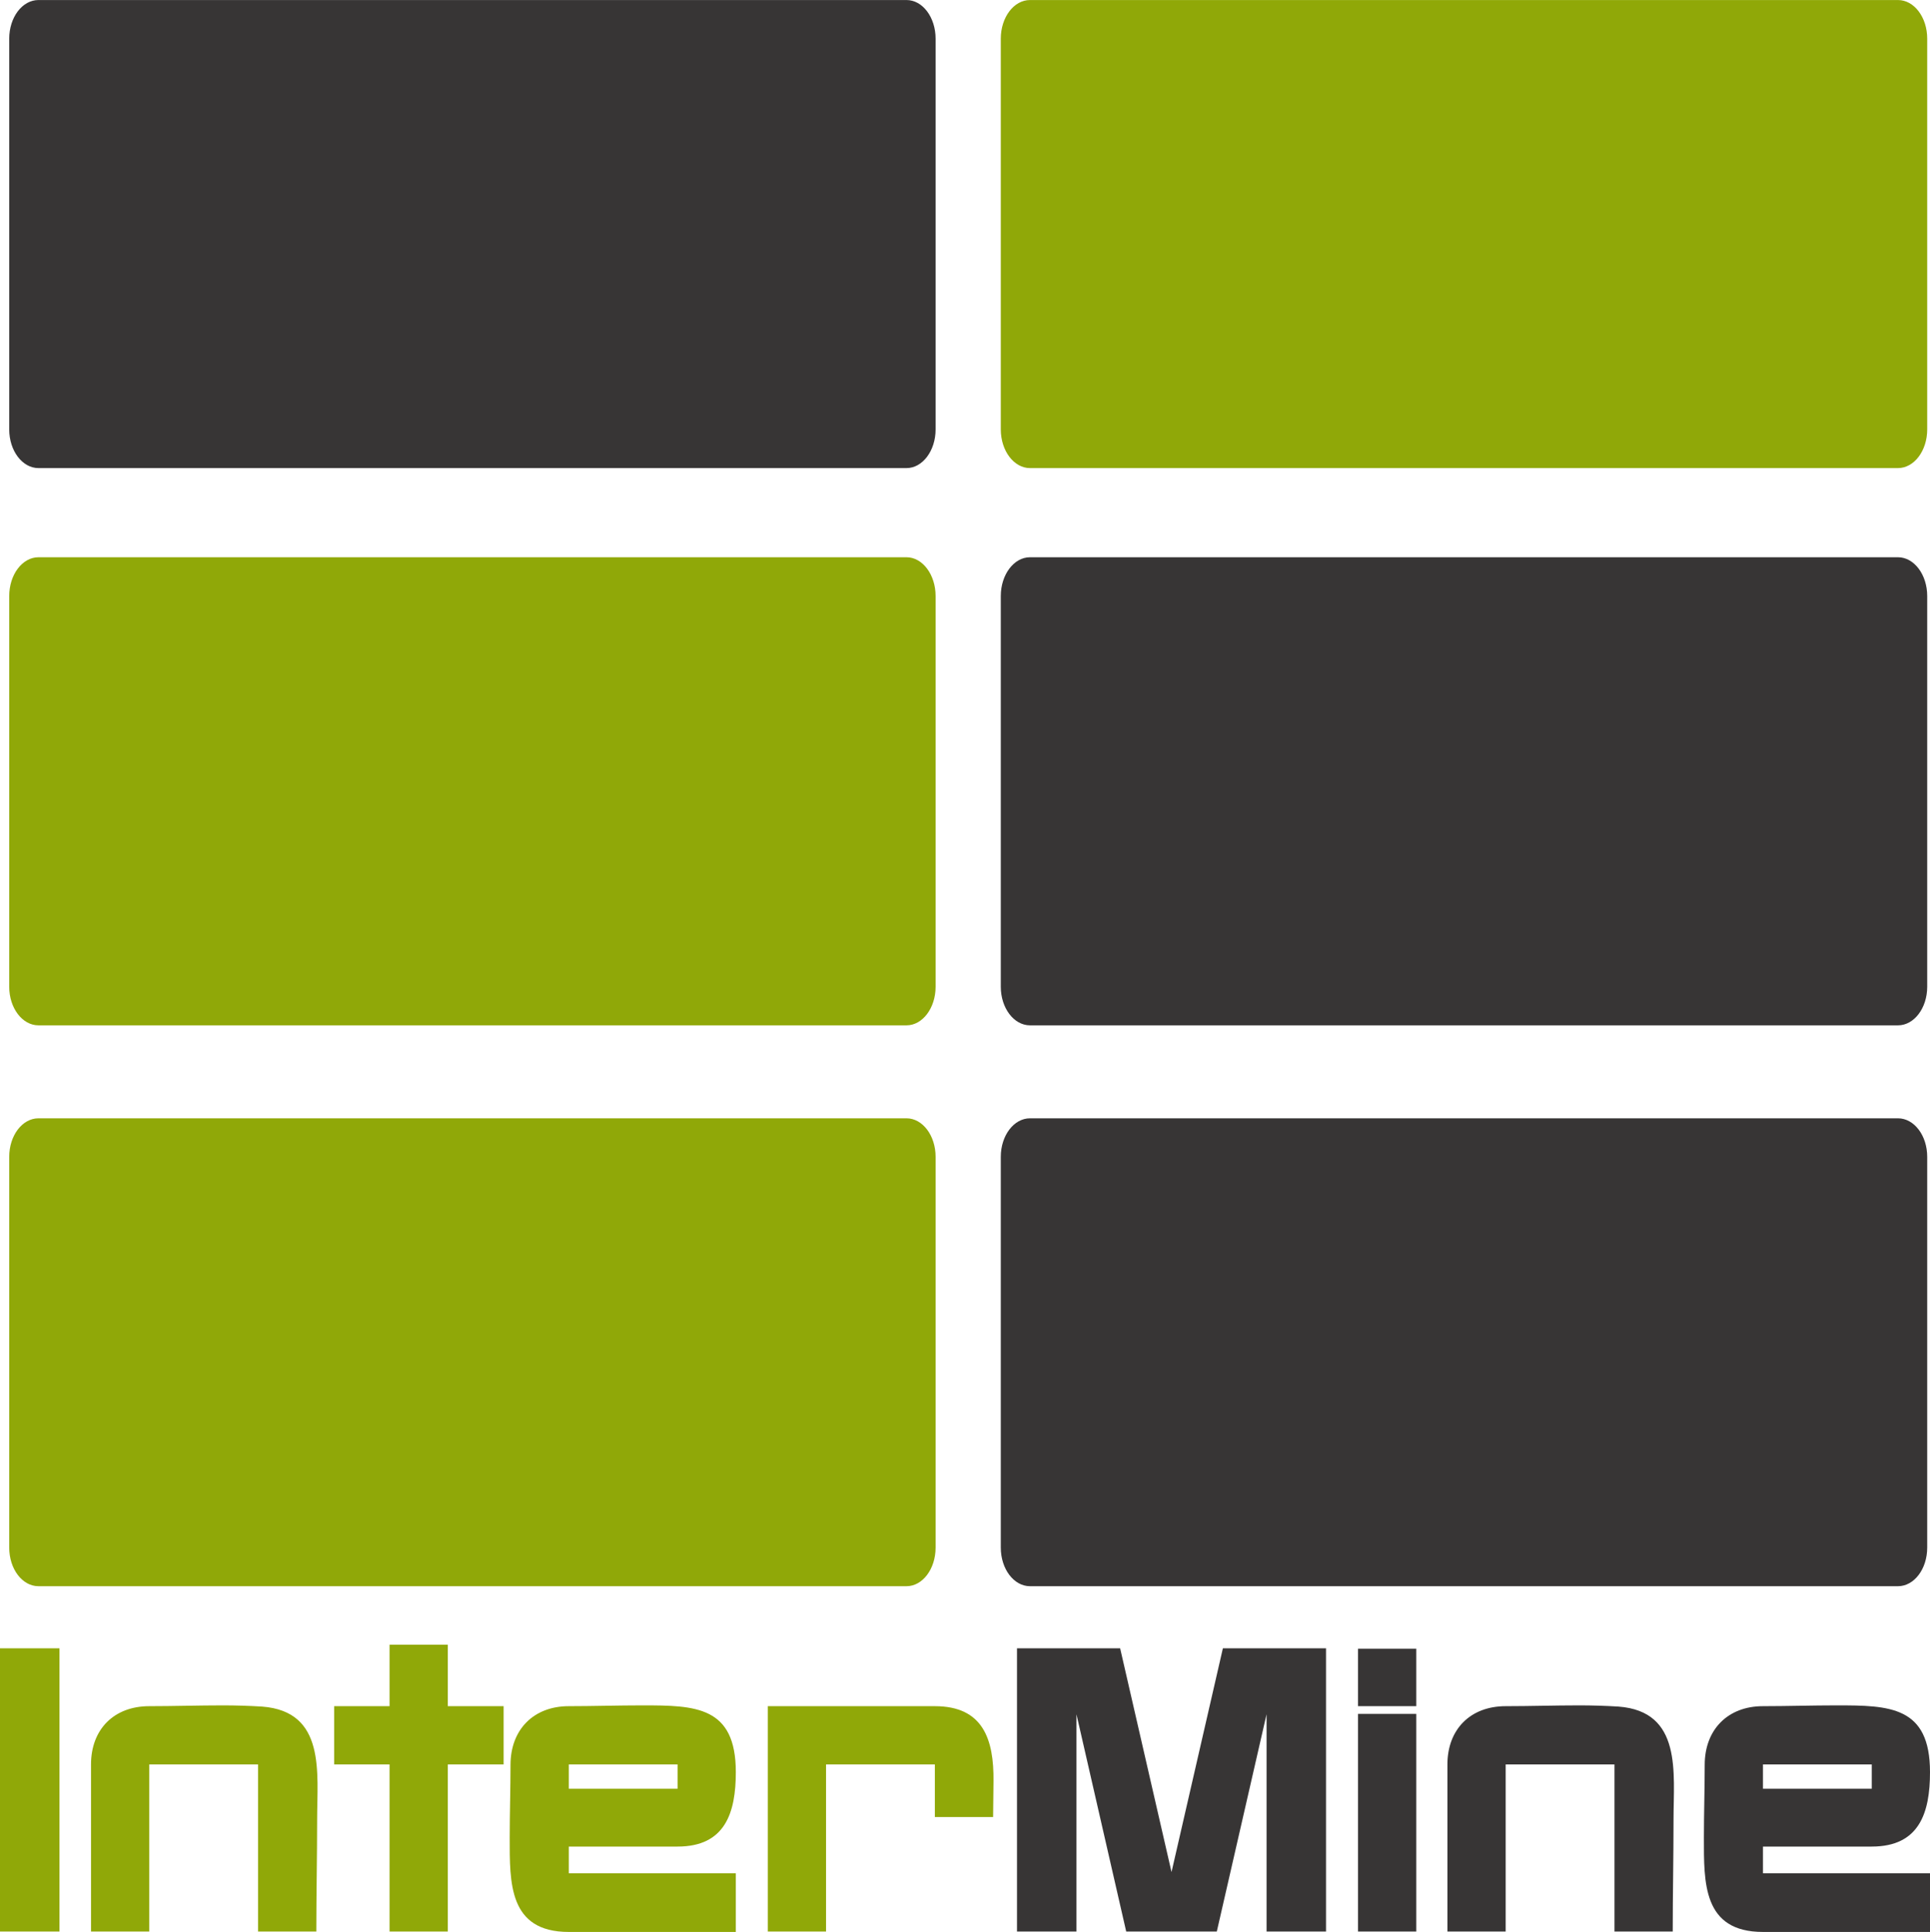<?xml version="1.0" encoding="UTF-8" standalone="no"?>
<svg
   xmlns:dc="http://purl.org/dc/elements/1.1/"
   xmlns:cc="http://creativecommons.org/ns#"
   xmlns:rdf="http://www.w3.org/1999/02/22-rdf-syntax-ns#"
   xmlns:svg="http://www.w3.org/2000/svg"
   xmlns="http://www.w3.org/2000/svg"
   xmlns:sodipodi="http://sodipodi.sourceforge.net/DTD/sodipodi-0.dtd"
   xmlns:inkscape="http://www.inkscape.org/namespaces/inkscape"
   version="1.1"
   id="svg4270"
   viewBox="0 0 352.309 352.581"
   height="352.581"
   width="352.309"
   sodipodi:docname="logo-dark.svg"
   inkscape:version="1.0.2-2 (e86c870879, 2021-01-15)">
  <sodipodi:namedview
     pagecolor="#ffffff"
     bordercolor="#666666"
     borderopacity="1"
     objecttolerance="10"
     gridtolerance="10"
     guidetolerance="10"
     inkscape:pageopacity="0"
     inkscape:pageshadow="2"
     inkscape:window-width="1920"
     inkscape:window-height="1009"
     id="namedview32"
     showgrid="false"
     fit-margin-top="0"
     fit-margin-left="0"
     fit-margin-right="0"
     fit-margin-bottom="0"
     inkscape:zoom="1.6886429"
     inkscape:cx="134.84459"
     inkscape:cy="161.38111"
     inkscape:window-x="2552"
     inkscape:window-y="123"
     inkscape:window-maximized="1"
     inkscape:current-layer="layer1"
     inkscape:document-rotation="0" />
  <defs
     id="defs4272" />
  <g
     transform="translate(-160.226,-288.659)"
     id="layer1">
    <g
       transform="matrix(7.156,0,0,-7.156,342.915,367.03)"
       id="g4618">
      <path
         id="path4620"
         style="fill:#90a808;fill-opacity:1;fill-rule:nonzero;stroke:none"
         d="m 0,0 c 0,-0.544 0.334,-0.986 0.745,-0.986 h 22.141 c 0.412,0 0.746,0.442 0.746,0.986 v 9.965 c 0,0.547 -0.334,0.986 -0.746,0.986 H 0.745 C 0.334,10.951 0,10.512 0,9.965 Z" />
    </g>
    <g
       transform="matrix(7.156,0,0,-7.156,161.91,367.03)"
       id="g4622">
      <path
         id="path4624"
         style="fill:#373535;fill-opacity:1;fill-rule:nonzero;stroke:none"
         d="m 0,0 c 0,-0.544 0.334,-0.986 0.746,-0.986 h 22.143 c 0.409,0 0.742,0.442 0.742,0.986 v 9.965 c 0,0.547 -0.333,0.986 -0.742,0.986 H 0.746 C 0.334,10.951 0,10.512 0,9.965 Z" />
    </g>
    <g
       transform="matrix(7.156,0,0,-7.156,342.915,468.751)"
       id="g4626">
      <path
         id="path4628"
         style="fill:#373535;fill-opacity:1;fill-rule:nonzero;stroke:none"
         d="m 0,0 c 0,-0.541 0.334,-0.983 0.745,-0.983 h 22.141 c 0.412,0 0.746,0.442 0.746,0.983 v 9.966 c 0,0.545 -0.334,0.989 -0.746,0.989 H 0.745 C 0.334,10.955 0,10.511 0,9.966 Z" />
    </g>
    <g
       transform="matrix(7.156,0,0,-7.156,161.91,468.751)"
       id="g4630"
       style="fill:#23704a;fill-opacity:1">
      <path
         id="path4632"
         style="fill:#90a808;fill-opacity:1;fill-rule:nonzero;stroke:none"
         d="m 0,0 c 0,-0.541 0.334,-0.983 0.746,-0.983 h 22.143 c 0.409,0 0.742,0.442 0.742,0.983 v 9.966 c 0,0.545 -0.333,0.989 -0.742,0.989 H 0.746 C 0.334,10.955 0,10.511 0,9.966 Z" />
    </g>
    <g
       transform="matrix(7.156,0,0,-7.156,342.915,571.094)"
       id="g4634">
      <path
         id="path4636"
         style="fill:#373535;fill-opacity:1;fill-rule:nonzero;stroke:none"
         d="m 0,0 c 0,-0.547 0.334,-0.985 0.745,-0.985 h 22.141 c 0.412,0 0.746,0.438 0.746,0.985 v 9.966 c 0,0.544 -0.334,0.982 -0.746,0.982 H 0.745 C 0.334,10.948 0,10.51 0,9.966 Z" />
    </g>
    <g
       transform="matrix(7.156,0,0,-7.156,161.91,571.094)"
       id="g4638"
       style="fill:#23704a;fill-opacity:1">
      <path
         id="path4640"
         style="fill:#90a808;fill-opacity:1;fill-rule:nonzero;stroke:none"
         d="m 0,0 c 0,-0.547 0.334,-0.985 0.746,-0.985 h 22.143 c 0.409,0 0.742,0.438 0.742,0.985 v 9.966 c 0,0.544 -0.333,0.982 -0.742,0.982 H 0.746 C 0.334,10.948 0,10.51 0,9.966 Z" />
    </g>
    <path
       id="path4582"
       style="fill:#90a808;fill-opacity:1;fill-rule:nonzero;stroke:none"
       d="m 160.226,589.479 h 10.854 v 51.688 h -10.854 z" />
    <g
       transform="matrix(1.25,0,0,-1.25,217.967,641.166)"
       id="g4592"
       style="fill:#23704a;fill-opacity:1">
      <path
         id="path4594"
         style="fill:#90a808;fill-opacity:1;fill-rule:nonzero;stroke:none"
         d="M 0,0 H -8.506 V 24.396 H -24.395 V 0 h -8.506 v 24.396 c 0,5.139 3.366,8.507 8.506,8.507 3.544,0 7.147,0.118 10.75,0.118 1.891,0 3.84,-0.06 5.73,-0.178 C 1.418,32.135 0.119,23.155 0.119,16.361 0.119,10.928 0,5.435 0,0" />
    </g>
    <g
       transform="matrix(1.25,0,0,-1.25,241.97,610.67)"
       id="g4596"
       style="fill:#23704a;fill-opacity:1">
      <path
         id="path4598"
         style="fill:#90a808;fill-opacity:1;fill-rule:nonzero;stroke:none"
         d="M 0,0 V -24.396 H -8.506 V 0 h -8.092 v 8.506 h 8.092 v 8.979 H 0 V 8.506 H 8.151 V 0 Z" />
    </g>
    <path
       id="path4600"
       style="fill:#90a808;fill-opacity:1;fill-rule:nonzero;stroke:none"
       d="m 283.913,610.67 h -19.861 v 4.43 h 19.861 z m -19.861,30.57 c -11.002,0 -10.781,-9.011 -10.781,-17.207 0,-4.429 0.147,-8.857 0.147,-13.289 0,-6.424 4.209,-10.707 10.634,-10.707 4.429,0 8.934,-0.147 13.438,-0.147 9.672,0 17.055,0.147 17.055,12.185 0,7.381 -1.919,13.584 -10.631,13.584 h -19.861 v 4.872 h 30.492 v 10.71 z" />
    <g
       transform="matrix(1.25,0,0,-1.25,341.511,620.27)"
       id="g4602"
       style="fill:#23704a;fill-opacity:1">
      <path
         id="path4604"
         style="fill:#90a808;fill-opacity:1;fill-rule:nonzero;stroke:none"
         d="m 0,0 h -8.507 v 7.68 h -15.889 v -24.397 h -8.506 v 32.903 h 24.395 c 7.088,0 8.624,-4.903 8.565,-10.929 z" />
    </g>
    <g
       transform="matrix(1.25,0,0,-1.25,391.429,641.166)"
       id="g4606">
      <path
         id="path4608"
         style="fill:#373535;fill-opacity:1;fill-rule:nonzero;stroke:none"
         d="M 0,0 V 31.722 L -7.267,0 h -13.23 l -7.265,31.722 V 0 h -8.684 v 41.35 h 15.063 L -13.88,8.685 -6.379,41.35 H 8.683 V 0 Z" />
    </g>
    <path
       id="path4610"
       style="fill:#373535;fill-opacity:1;fill-rule:nonzero;stroke:none"
       d="m 408.125,601.442 h 10.633 v 39.725 h -10.633 z m 0,-11.887 h 10.633 v 10.484 h -10.633 z" />
    <g
       transform="matrix(1.25,0,0,-1.25,465.571,641.166)"
       id="g4612">
      <path
         id="path4614"
         style="fill:#373535;fill-opacity:1;fill-rule:nonzero;stroke:none"
         d="m 0,0 h -8.506 v 24.396 h -15.89 V 0 h -8.505 v 24.396 c 0,5.139 3.367,8.507 8.505,8.507 3.545,0 7.148,0.118 10.75,0.118 1.891,0 3.84,-0.06 5.73,-0.178 C 1.418,32.135 0.118,23.155 0.118,16.361 0.118,10.928 0,5.435 0,0" />
    </g>
    <path
       id="path4616"
       style="fill:#373535;fill-opacity:1;fill-rule:nonzero;stroke:none"
       d="m 501.904,610.67 h -19.861 v 4.43 h 19.861 z m -19.86,30.57 c -11.001,0 -10.781,-9.011 -10.781,-17.207 0,-4.429 0.147,-8.857 0.147,-13.289 0,-6.424 4.209,-10.707 10.634,-10.707 4.428,0 8.932,-0.147 13.439,-0.147 9.67,0 17.052,0.147 17.052,12.185 0,7.381 -1.919,13.584 -10.631,13.584 h -19.86 v 4.872 h 30.491 v 10.71 z" />
  </g>
</svg>
